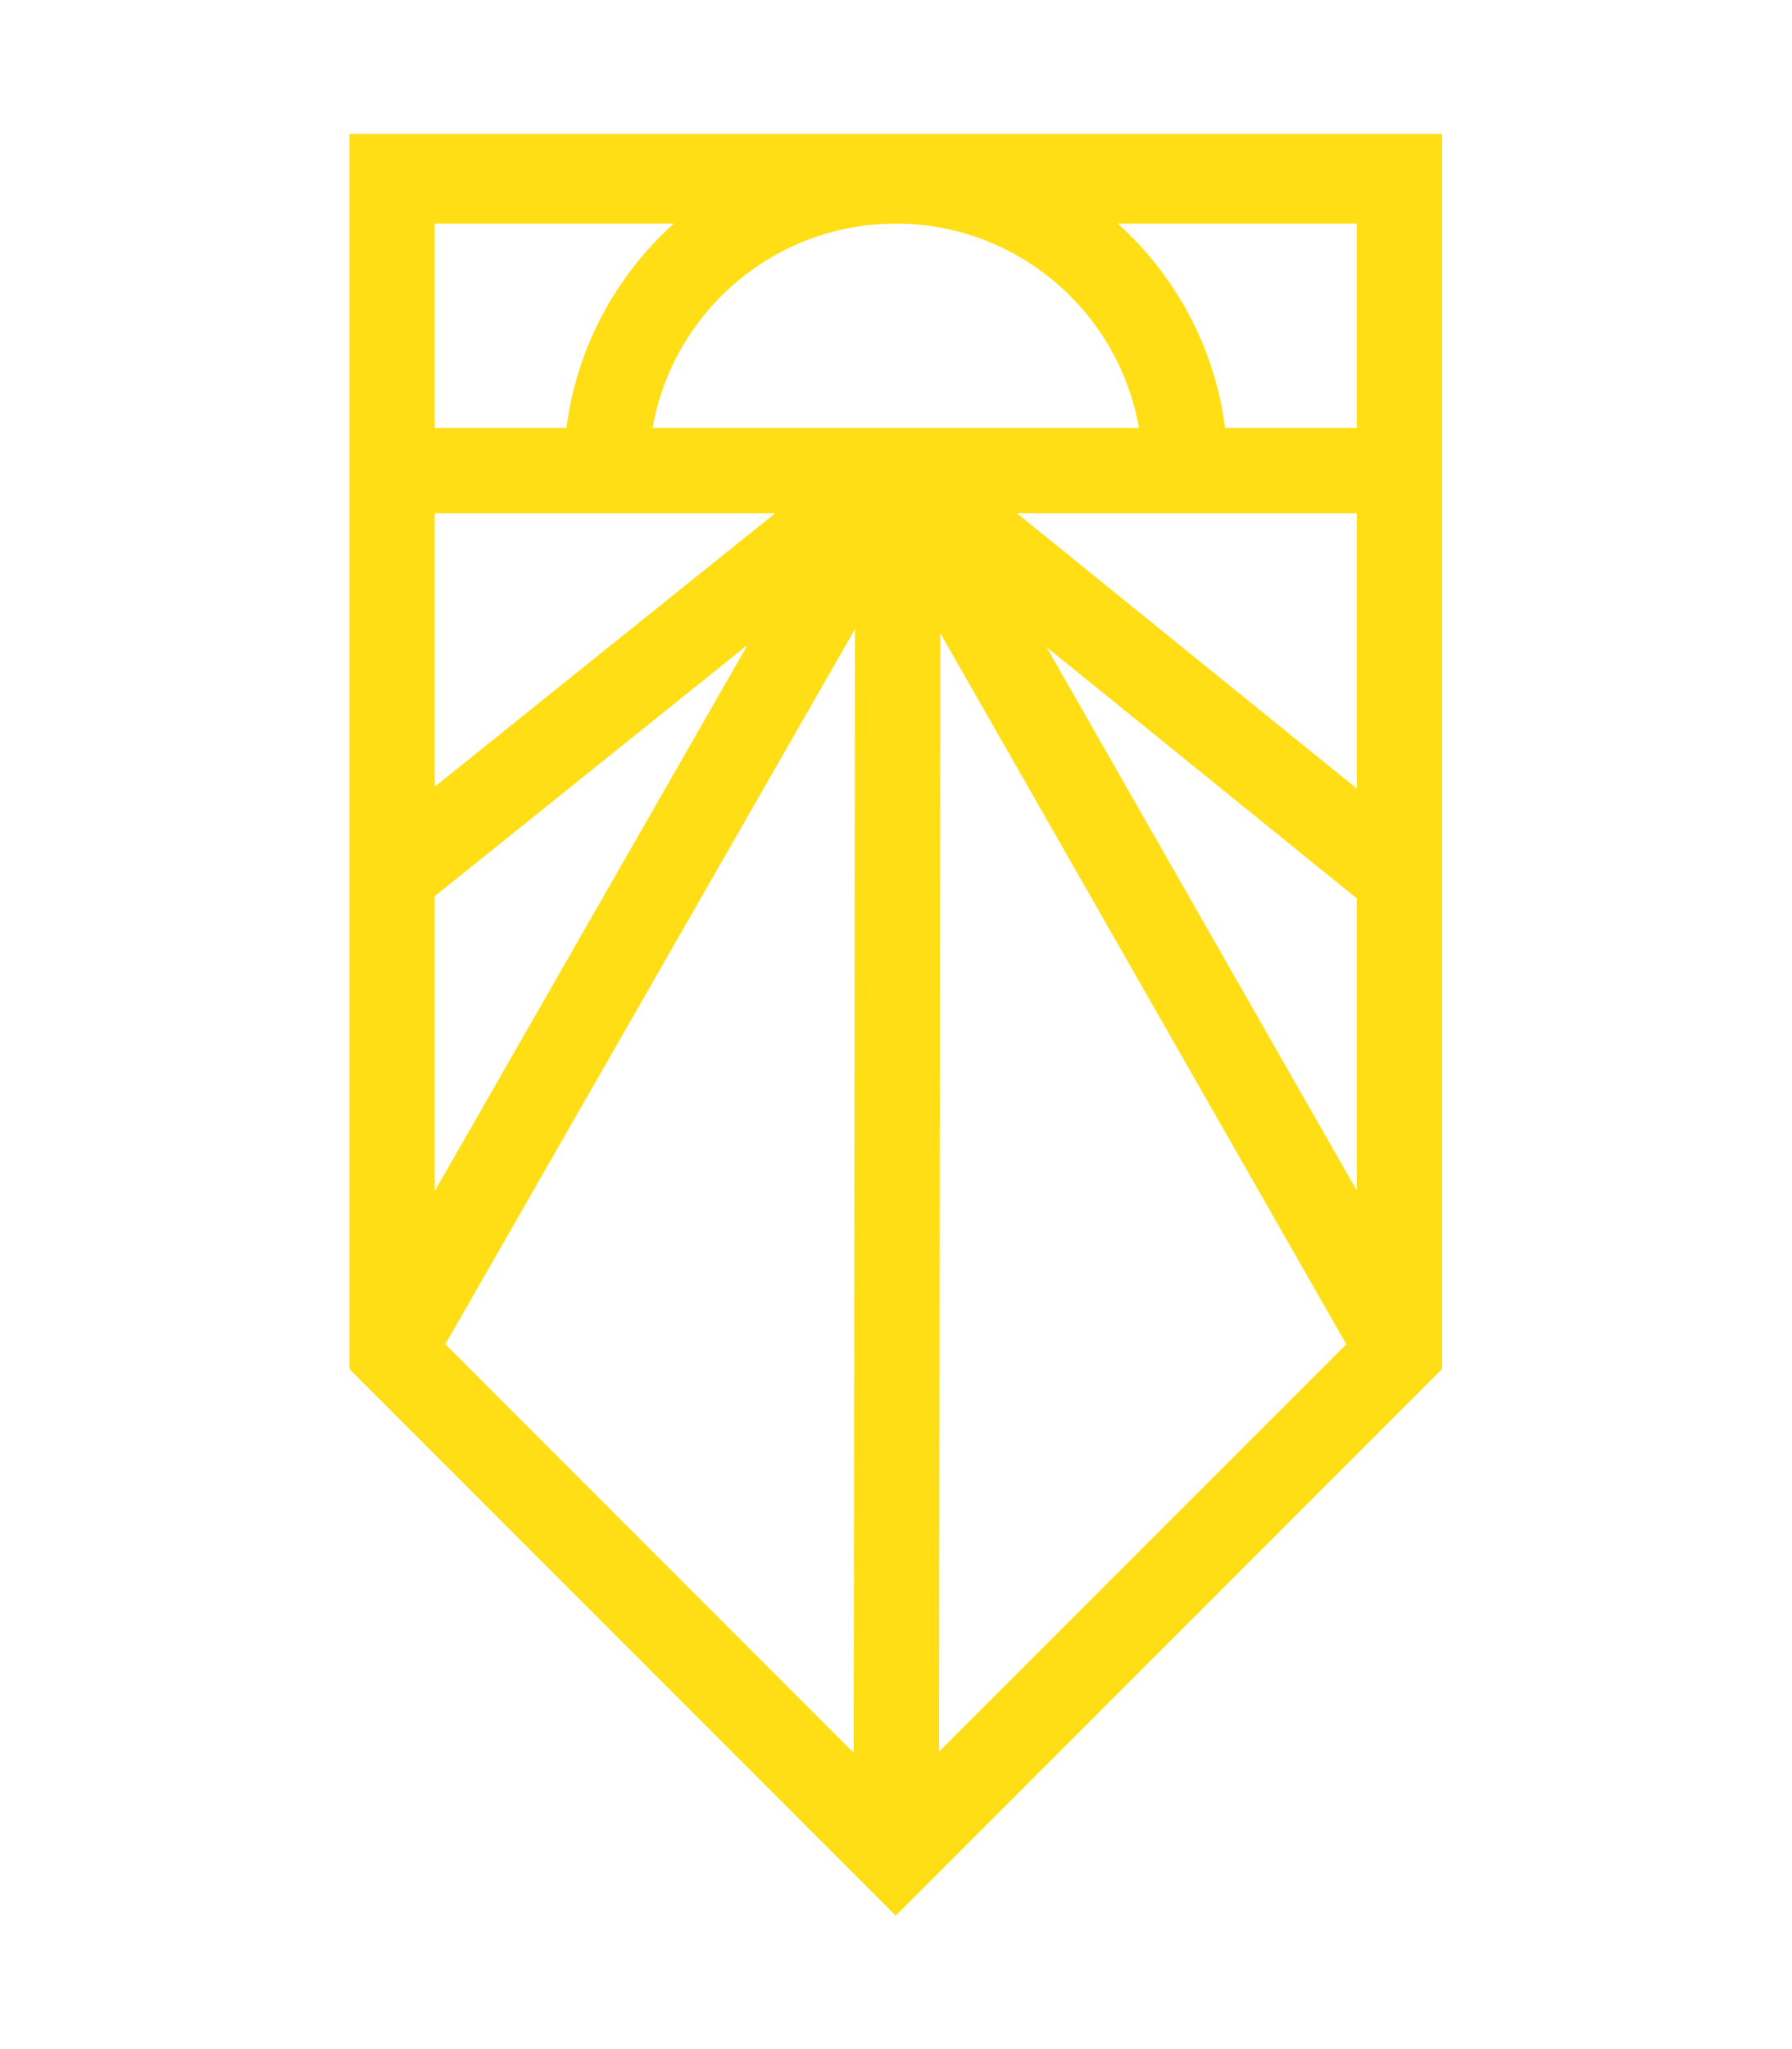 <svg xmlns="http://www.w3.org/2000/svg" height="384" width="336" viewBox="0 0 336 384"><g transform="matrix(1.333 0 0 -1.333 0 384)"><path style="fill:#ffde16;" d="M190.85 177.208l-47.812 38.707h47.812zM79.277 215.915h29.757L61.15 177.472v38.443zm-18.126 12v28.723h33.626c-8.104-7.295-13.64-17.379-15.102-28.723zm30.645 0c2.849 16.297 17.103 28.723 34.204 28.723 17.102 0 31.356-12.426 34.205-28.723zm40.463-28.845l57.109-99.976-57.283-57.28zm-12 .555l-.174-157.983L62.638 99.09zm-59.108-37.542l44.014 35.336-44.014-76.793zm129.699-41.39l-43.648 76.412 43.648-35.336zm-18.524 107.222c-1.462 11.345-6.997 21.429-15.102 28.724h33.626v-28.723zM49.15 269.244V95.608L126 18.758l76.85 76.85V269.243z"/></g></svg>
